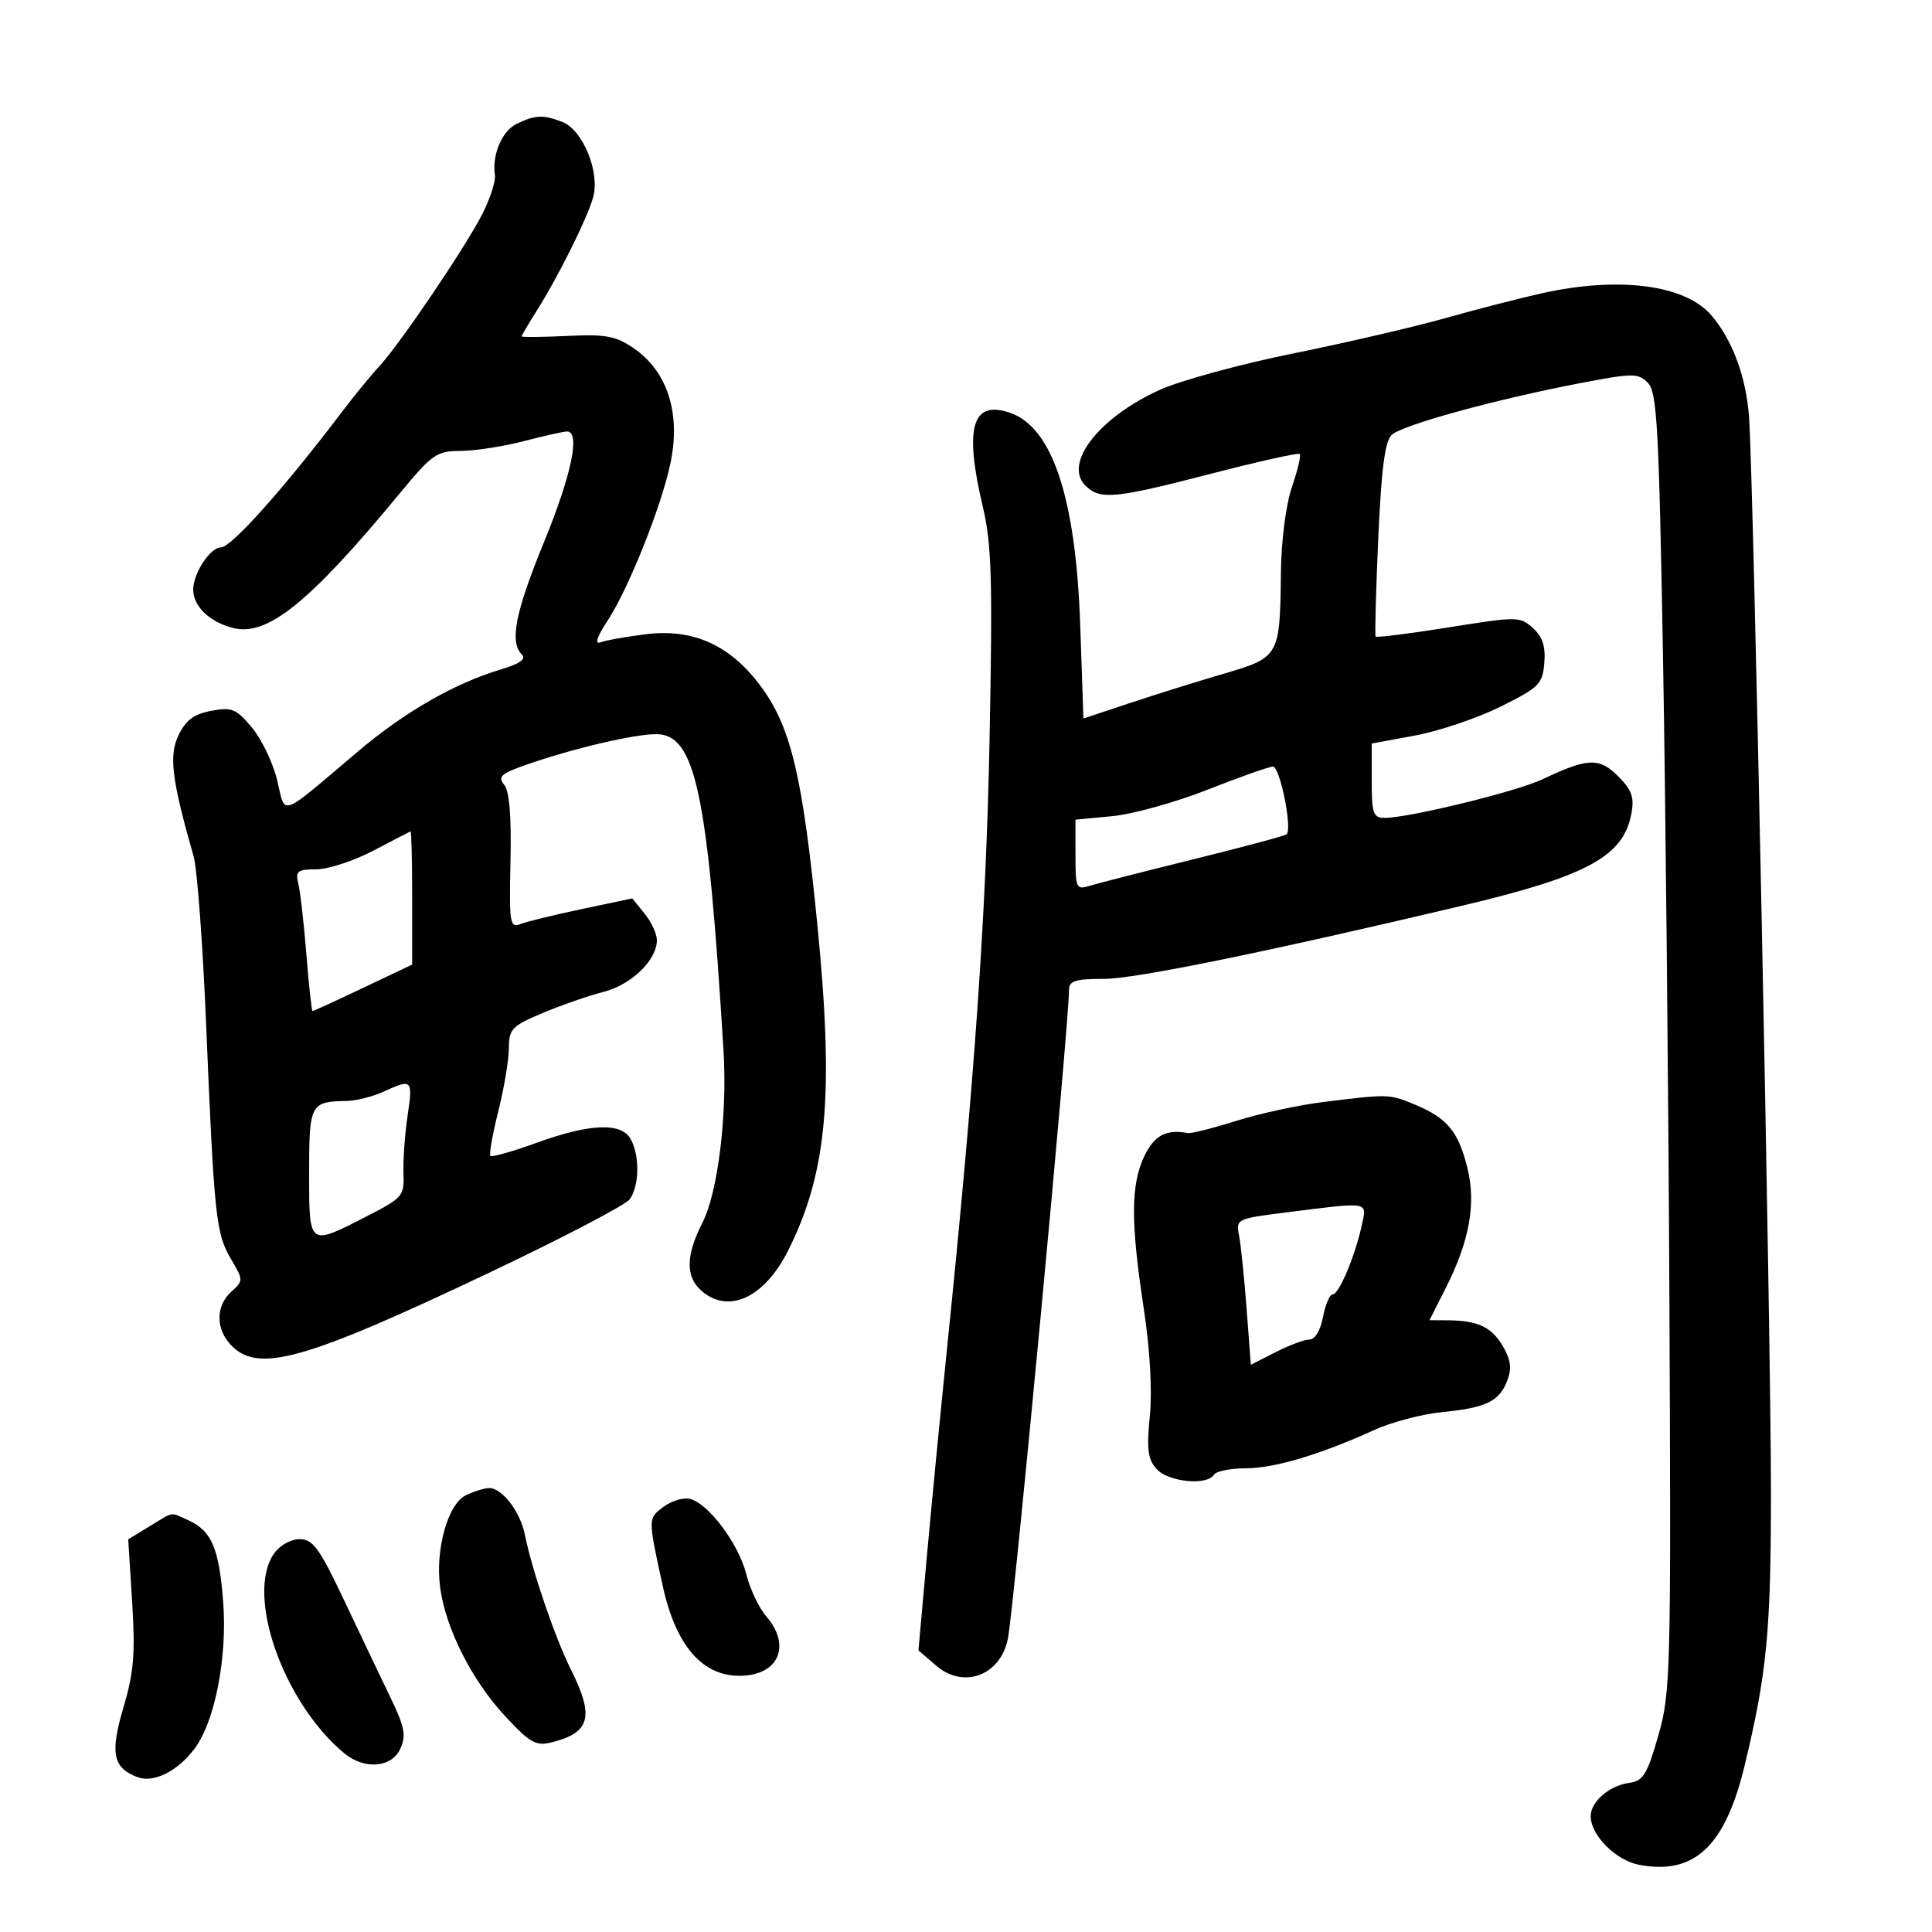 <svg xmlns="http://www.w3.org/2000/svg" width="300" height="300" viewBox="0 0 300 300" version="1.1">
	<path d="M 80.228 19.230 C 77.948 20.329, 76.373 24.038, 76.849 27.187 C 76.990 28.115, 76.121 30.815, 74.919 33.187 C 72.299 38.358, 62.040 53.514, 58.832 56.952 C 57.574 58.301, 54.960 61.499, 53.022 64.058 C 44.155 75.771, 35.910 85, 34.314 85 C 32.639 85, 30 89.018, 30 91.568 C 30 94.157, 32.568 96.611, 36.234 97.526 C 41.522 98.846, 48.111 93.519, 62 76.696 C 67.116 70.499, 67.782 70.033, 71.540 70.017 C 73.762 70.008, 78.171 69.325, 81.339 68.500 C 84.506 67.675, 87.526 67, 88.049 67 C 90.153 67, 88.764 73.696, 84.500 84.108 C 80.001 95.092, 79.091 99.691, 81.032 101.632 C 81.742 102.342, 80.726 103.065, 77.782 103.946 C 70.593 106.097, 62.841 110.545, 55.609 116.666 C 43.159 127.205, 44.384 126.770, 43.033 121.139 C 42.390 118.456, 40.631 114.785, 39.126 112.982 C 36.677 110.048, 36.014 109.775, 32.808 110.376 C 30.130 110.879, 28.849 111.828, 27.729 114.140 C 26.195 117.307, 26.663 121.075, 30.069 133 C 30.618 134.925, 31.490 146.625, 32.004 159 C 33.247 188.862, 33.529 191.536, 35.852 195.473 C 37.808 198.789, 37.809 198.863, 35.918 200.574 C 33.437 202.820, 33.472 206.472, 36 209 C 40.203 213.203, 47.375 211.178, 75.500 197.847 C 87.050 192.373, 97.063 187.157, 97.750 186.256 C 99.268 184.267, 99.376 179.571, 97.965 176.934 C 96.532 174.256, 91.664 174.429, 83.332 177.453 C 79.615 178.803, 76.386 179.719, 76.156 179.489 C 75.927 179.260, 76.473 176.151, 77.369 172.581 C 78.266 169.010, 79.008 164.606, 79.017 162.794 C 79.033 159.774, 79.469 159.317, 84.267 157.300 C 87.145 156.089, 91.388 154.616, 93.696 154.025 C 98.060 152.909, 102 149.089, 102 145.976 C 102 145.011, 101.141 143.161, 100.091 141.864 L 98.182 139.506 90.341 141.157 C 86.028 142.064, 81.721 143.121, 80.768 143.504 C 79.183 144.141, 79.055 143.314, 79.268 133.761 C 79.424 126.717, 79.104 122.841, 78.282 121.847 C 77.258 120.607, 77.815 120.110, 81.782 118.728 C 88.950 116.231, 98.427 114, 101.869 114 C 107.988 114, 109.880 122.878, 112.350 163.192 C 112.957 173.093, 111.478 185.142, 109.079 189.844 C 106.516 194.869, 106.437 198.180, 108.829 200.345 C 113.025 204.143, 118.679 201.571, 122.382 194.180 C 128.456 182.058, 129.535 169.978, 126.910 143.500 C 124.655 120.753, 122.862 113.093, 118.324 106.824 C 113.567 100.254, 107.733 97.553, 100.301 98.482 C 97.213 98.867, 94.031 99.435, 93.229 99.742 C 92.302 100.098, 92.703 98.883, 94.333 96.401 C 97.565 91.477, 102.626 78.840, 104.079 72.068 C 105.759 64.235, 103.692 57.698, 98.385 54.062 C 95.618 52.165, 94.070 51.881, 88.062 52.165 C 84.176 52.349, 80.997 52.379, 80.998 52.230 C 80.999 52.082, 82.064 50.275, 83.364 48.216 C 86.707 42.921, 91.132 34.027, 92.095 30.669 C 93.213 26.772, 90.504 20.142, 87.295 18.922 C 84.302 17.784, 83.122 17.836, 80.228 19.230 M 239.500 45.521 C 236.200 46.250, 229.450 47.986, 224.500 49.380 C 219.550 50.773, 208.874 53.252, 200.775 54.889 C 192.676 56.526, 183.389 59.060, 180.138 60.519 C 170.699 64.755, 165.090 71.947, 168.537 75.395 C 170.802 77.659, 173.032 77.449, 188.098 73.549 C 195.431 71.650, 201.609 70.276, 201.828 70.495 C 202.046 70.713, 201.499 73.021, 200.612 75.624 C 199.672 78.385, 198.958 83.927, 198.900 88.928 C 198.749 101.955, 198.680 102.076, 189.961 104.632 C 185.858 105.836, 179.290 107.889, 175.368 109.196 L 168.235 111.573 167.734 97.036 C 167.058 77.422, 163.448 66.436, 156.924 64.134 C 150.947 62.026, 149.680 66.303, 152.613 78.688 C 153.981 84.463, 154.141 89.913, 153.664 114.500 C 153.129 142.063, 151.393 166.975, 147.045 209.500 C 145.976 219.950, 144.543 234.749, 143.859 242.387 L 142.616 256.273 145.369 258.641 C 149.627 262.304, 155.332 260.181, 156.497 254.500 C 157.424 249.978, 165.976 159.256, 165.994 153.750 C 165.999 152.299, 166.927 152, 171.424 152 C 176.270 152, 196.619 147.843, 227 140.647 C 246.488 136.031, 252.078 132.993, 253.322 126.343 C 253.798 123.800, 253.397 122.670, 251.261 120.534 C 248.323 117.596, 246.559 117.668, 239.500 121.013 C 235.486 122.915, 218.776 127, 215.011 127 C 213.229 127, 213 126.343, 213 121.228 L 213 115.456 219.750 114.207 C 223.463 113.521, 229.425 111.505, 233 109.729 C 239.006 106.745, 239.523 106.230, 239.799 102.949 C 240.015 100.370, 239.532 98.886, 238.031 97.528 C 236.025 95.712, 235.643 95.709, 224.912 97.425 C 218.832 98.397, 213.745 99.036, 213.607 98.846 C 213.468 98.656, 213.649 91.842, 214.010 83.703 C 214.487 72.927, 215.050 68.537, 216.082 67.547 C 217.689 66.006, 232.151 62.030, 245.363 59.497 C 253.568 57.923, 254.347 57.918, 255.863 59.433 C 257.300 60.869, 257.589 66.037, 258.227 101.784 C 258.627 124.178, 259.077 169.500, 259.227 202.500 C 259.488 259.950, 259.415 262.798, 257.500 269.500 C 255.772 275.548, 255.160 276.546, 253 276.841 C 249.888 277.266, 247 279.759, 247 282.020 C 247 284.975, 250.909 288.892, 254.537 289.573 C 263.122 291.183, 267.893 286.679, 270.915 274.112 C 274.373 259.731, 274.985 253.366, 274.992 231.648 C 275.001 207.731, 272.296 74.850, 271.597 64.839 C 271.161 58.598, 269.053 52.867, 265.773 49 C 261.727 44.231, 251.483 42.875, 239.500 45.521 M 187.500 122.627 C 182.550 124.581, 175.912 126.427, 172.750 126.729 L 167 127.278 167 132.756 C 167 137.976, 167.106 138.201, 169.250 137.537 C 170.488 137.153, 177.772 135.292, 185.437 133.399 C 193.103 131.507, 199.561 129.772, 199.790 129.543 C 200.696 128.637, 198.740 119.002, 197.656 119.037 C 197.020 119.057, 192.450 120.673, 187.500 122.627 M 58 132.078 C 54.975 133.667, 50.989 134.974, 49.142 134.983 C 46.166 134.998, 45.846 135.256, 46.333 137.250 C 46.636 138.488, 47.196 143.438, 47.579 148.250 C 47.962 153.063, 48.391 157, 48.534 157 C 48.676 157, 52.214 155.375, 56.396 153.389 L 64 149.778 64 139.389 C 64 133.675, 63.888 129.043, 63.750 129.095 C 63.612 129.148, 61.025 130.490, 58 132.078 M 59.500 169.536 C 57.850 170.292, 55.299 170.930, 53.832 170.955 C 48.195 171.050, 48 171.423, 48 182.107 C 48 193.587, 47.892 193.503, 56.810 188.938 C 62.555 185.998, 62.787 185.730, 62.651 182.188 C 62.572 180.160, 62.860 176.137, 63.289 173.250 C 64.130 167.589, 64.010 167.471, 59.500 169.536 M 205.500 171.117 C 201.650 171.592, 195.549 172.914, 191.941 174.054 C 188.334 175.195, 184.959 176.046, 184.441 175.945 C 181.105 175.300, 179.229 176.296, 177.685 179.534 C 175.583 183.941, 175.559 189.748, 177.586 203.074 C 178.572 209.558, 178.935 215.910, 178.545 219.876 C 178.034 225.073, 178.232 226.599, 179.614 228.126 C 181.428 230.130, 187.436 230.721, 188.500 229 C 188.840 228.450, 191.046 228, 193.402 228 C 197.854 228, 205.002 225.873, 213.384 222.053 C 216.070 220.829, 220.795 219.580, 223.884 219.278 C 230.770 218.603, 232.816 217.613, 234.055 214.355 C 234.775 212.461, 234.595 211.124, 233.334 208.988 C 231.587 206.031, 229.435 205.037, 224.733 205.014 L 221.966 205 224.462 200.075 C 228.205 192.689, 229.247 186.867, 227.832 181.247 C 226.429 175.676, 224.710 173.612, 219.742 171.537 C 215.730 169.861, 215.690 169.859, 205.500 171.117 M 199.698 188.266 C 191.998 189.237, 191.903 189.284, 192.404 191.875 C 192.683 193.319, 193.208 198.420, 193.571 203.212 L 194.230 211.923 198.075 209.962 C 200.190 208.883, 202.563 208, 203.349 208 C 204.190 208, 205.048 206.560, 205.434 204.500 C 205.795 202.575, 206.471 201, 206.937 201 C 207.912 201, 210.430 195.012, 211.458 190.250 C 212.264 186.515, 212.831 186.611, 199.698 188.266 M 72.350 232.176 C 69.527 233.542, 67.545 240.664, 68.351 246.545 C 69.227 252.933, 73.287 260.957, 78.450 266.501 C 82.326 270.663, 83.218 271.162, 85.680 270.544 C 91.675 269.040, 92.320 266.570, 88.639 259.217 C 86.186 254.316, 82.602 243.820, 81.509 238.332 C 80.782 234.687, 77.903 230.969, 75.883 231.068 C 75.122 231.105, 73.532 231.604, 72.350 232.176 M 103.015 233.989 C 100.599 235.811, 100.600 235.668, 102.903 246.236 C 104.943 255.602, 109.126 260.386, 115.124 260.216 C 120.972 260.049, 122.875 255.467, 118.966 250.961 C 117.847 249.671, 116.458 246.731, 115.878 244.428 C 114.699 239.746, 110.050 233.508, 107.179 232.757 C 106.145 232.487, 104.271 233.041, 103.015 233.989 M 23.205 237.016 L 19.910 239.025 20.521 248.763 C 21.022 256.759, 20.783 259.678, 19.183 265.085 C 17.067 272.240, 17.515 274.500, 21.335 275.949 C 23.872 276.911, 27.604 275.036, 30.257 271.468 C 33.376 267.273, 35.312 257.301, 34.660 248.792 C 34.018 240.413, 32.873 237.719, 29.257 236.071 C 26.373 234.757, 27.096 234.644, 23.205 237.016 M 42.557 241.223 C 38.088 247.603, 43.949 264.317, 53.429 272.228 C 56.561 274.841, 60.811 274.508, 62.161 271.546 C 63.090 269.506, 62.848 268.196, 60.725 263.796 C 59.320 260.883, 56.095 254.113, 53.558 248.750 C 49.598 240.380, 48.604 239, 46.529 239 C 45.166 239, 43.435 239.969, 42.557 241.223" stroke="none" fill="black" fill-rule="evenodd"/>
</svg>